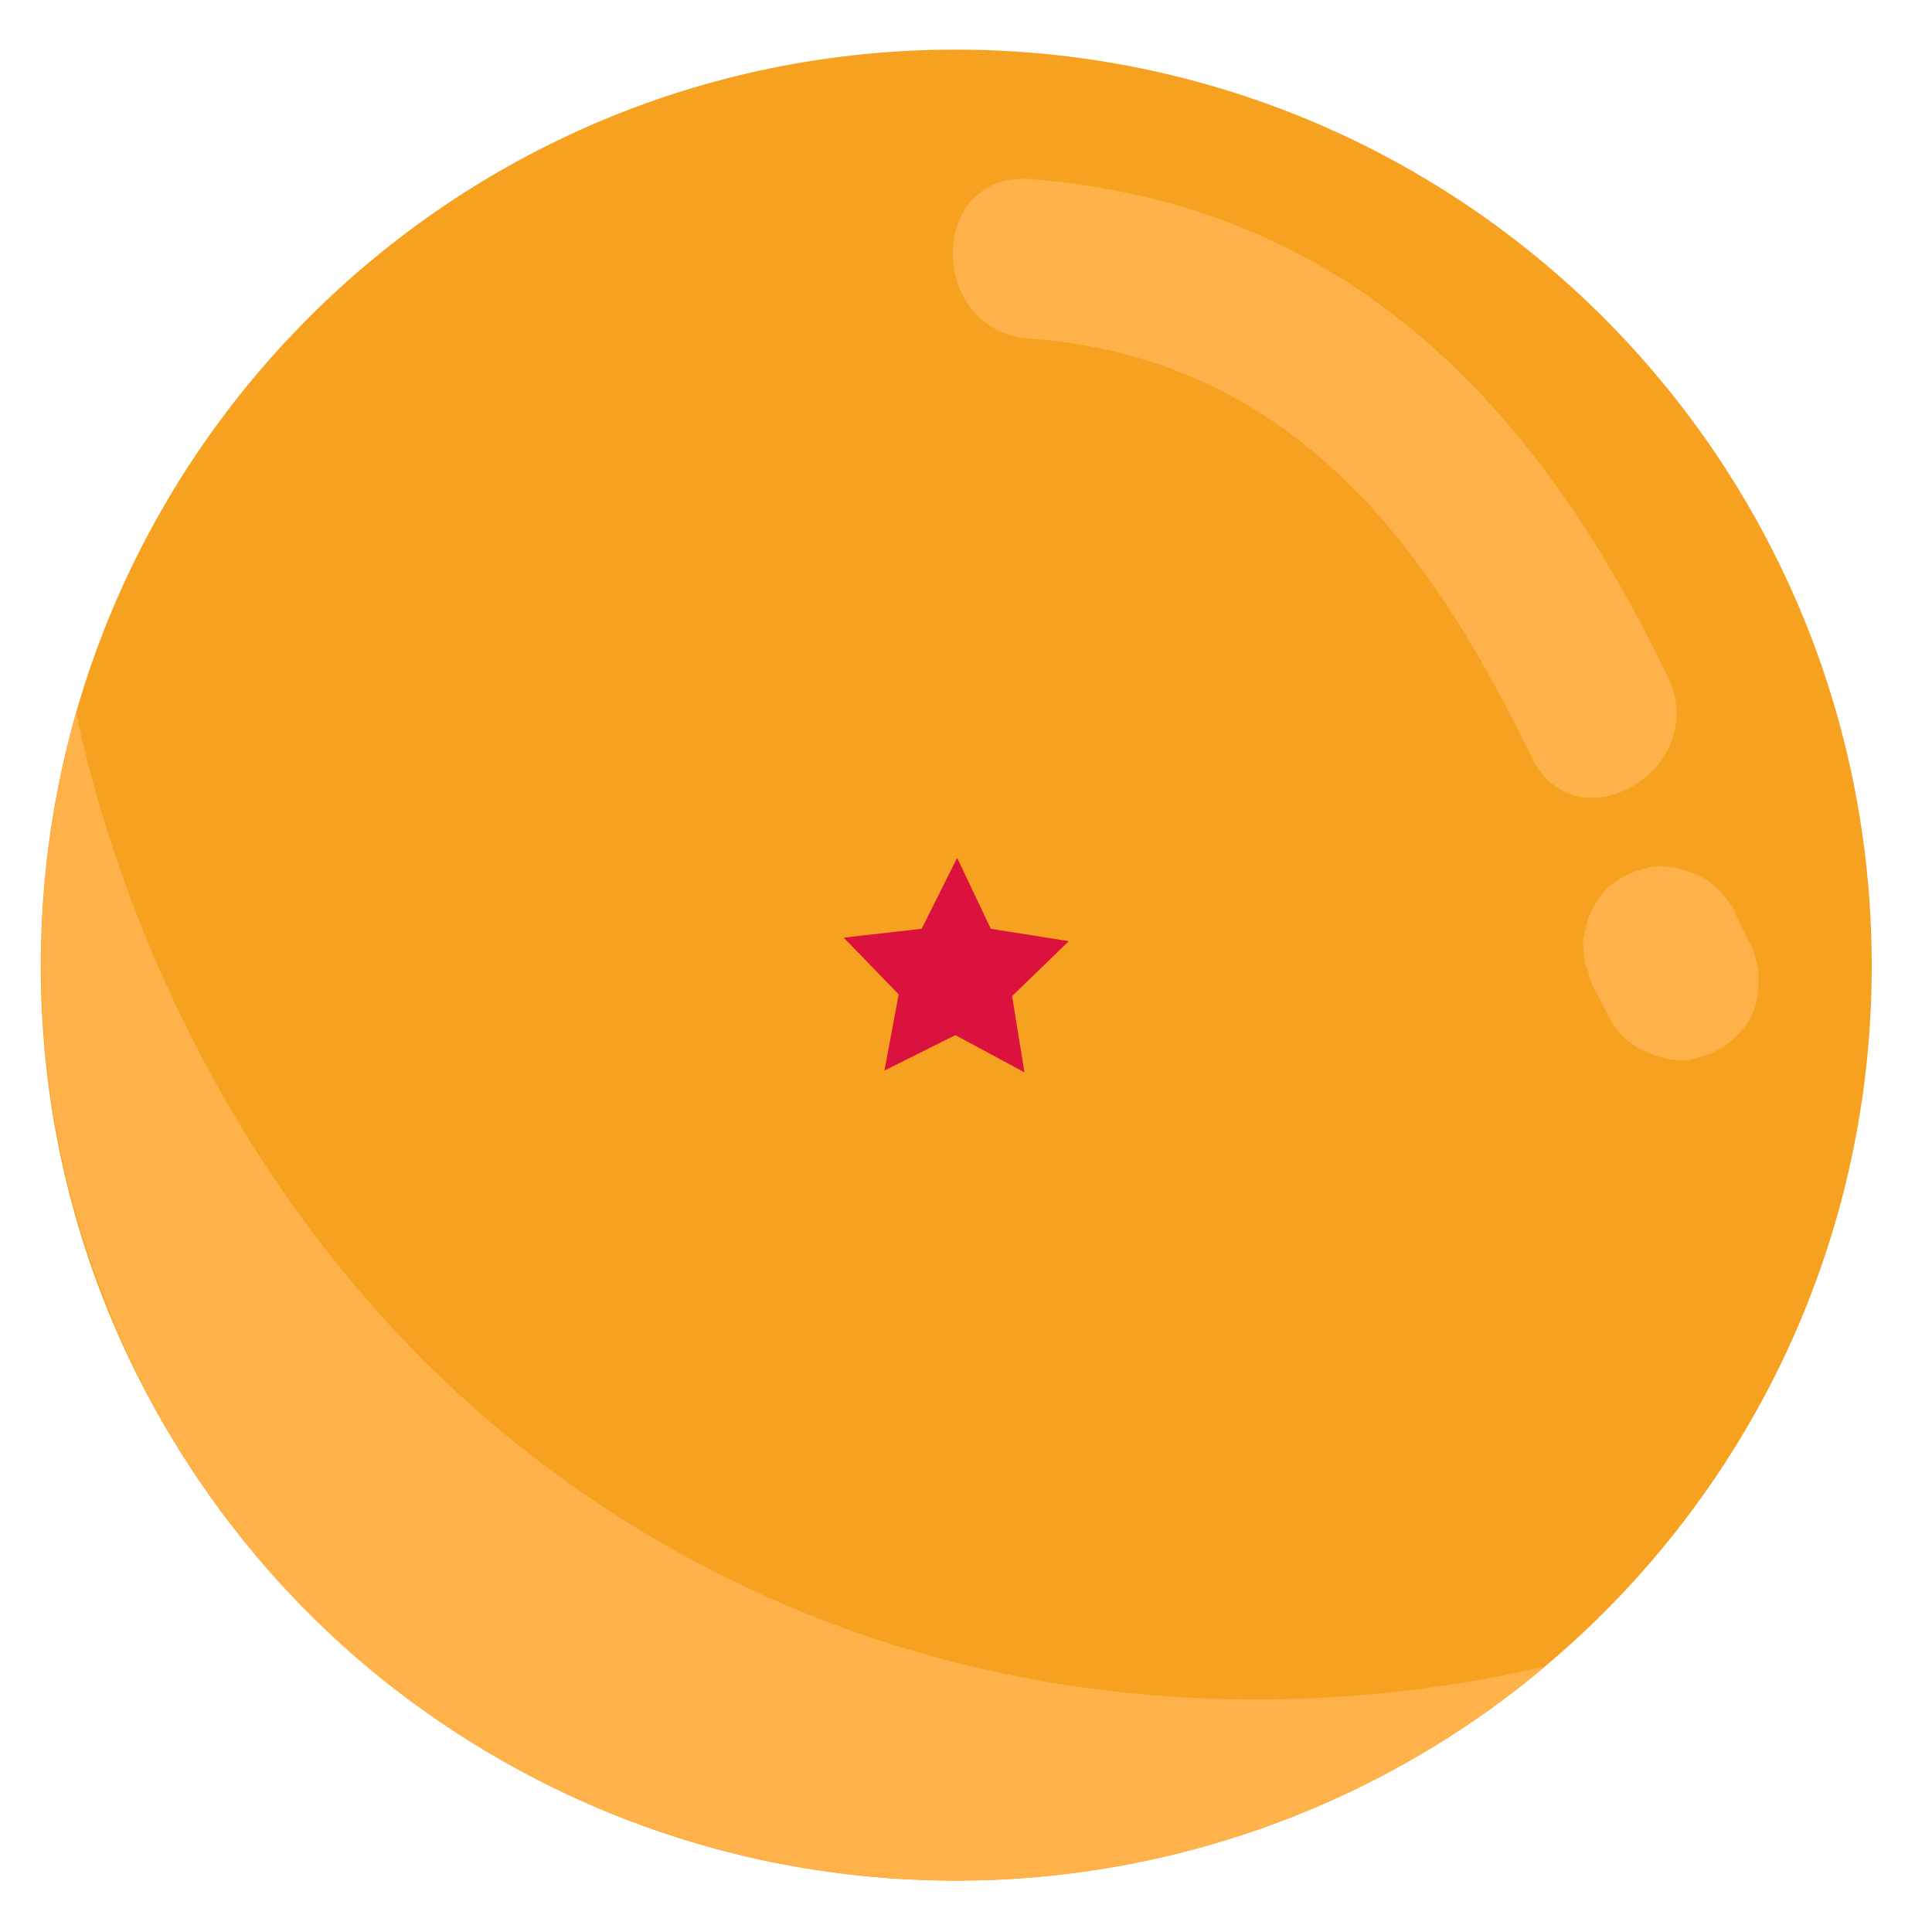 <svg version="1.2" xmlns="http://www.w3.org/2000/svg" viewBox="0 0 109 109" width="109" height="109">
	<title>1</title>
	<style>
		.s0 { fill: #f6a120 } 
		.s1 { fill: #ffb14a } 
		.s2 { fill: #db123d } 
	</style>
	<g id="1">
		<path id="Layer" class="s0" d="m53.9 106.1c-28.5 0-51.6-23.1-51.6-51.6 0-28.6 23.1-51.7 51.6-51.7 28.6 0 51.7 23.1 51.7 51.7 0 28.5-23.1 51.6-51.7 51.6z"/>
		<path id="Layer" class="s1" d="m4.3 40.2c-3 10.6-2.6 21.9 1.3 32.3 3.8 10.4 10.9 19.3 20.2 25.3 9.3 6 20.3 8.9 31.4 8.2 11-0.7 21.6-4.9 30-12-5.5 1.3-26.3 5.6-47.8-5.8-28.1-14.9-34.3-44.1-35.1-48z"/>
		<path id="Layer" class="s1" d="m58.1 19.1c14.6 1.1 22.4 11.4 28.3 23.6 2.5 5.2 10.2 0.7 7.7-4.5-7.4-15.4-18.1-26.7-36-28.1-5.8-0.4-5.8 8.6 0 9z"/>
		<path id="Layer" class="s1" d="m89.9 55.7l1 1.9c0.4 0.7 1.1 1.4 1.9 1.7 0.8 0.4 1.7 0.6 2.5 0.5 0.9-0.2 1.7-0.5 2.4-1.1 0.7-0.6 1.2-1.3 1.4-2.2q0.1-0.4 0.1-0.9 0-0.4 0-0.9-0.1-0.4-0.2-0.8-0.1-0.5-0.4-0.9l-0.9-1.9c-0.5-0.7-1.1-1.4-1.9-1.7-0.8-0.4-1.7-0.6-2.6-0.5-0.9 0.2-1.7 0.5-2.4 1.1-0.6 0.6-1.1 1.3-1.3 2.2q-0.1 0.4-0.2 0.9 0 0.4 0.1 0.9 0 0.4 0.2 0.8 0.1 0.5 0.3 0.9z"/>
		<path id="Layer" class="s2" d="m55.9 52.4l4.4 0.7-3.2 3.1 0.7 4.3-3.9-2.1-4 2 0.8-4.3-3.1-3.2 4.4-0.5 2-4 1.9 4z"/>
	</g>
</svg>
